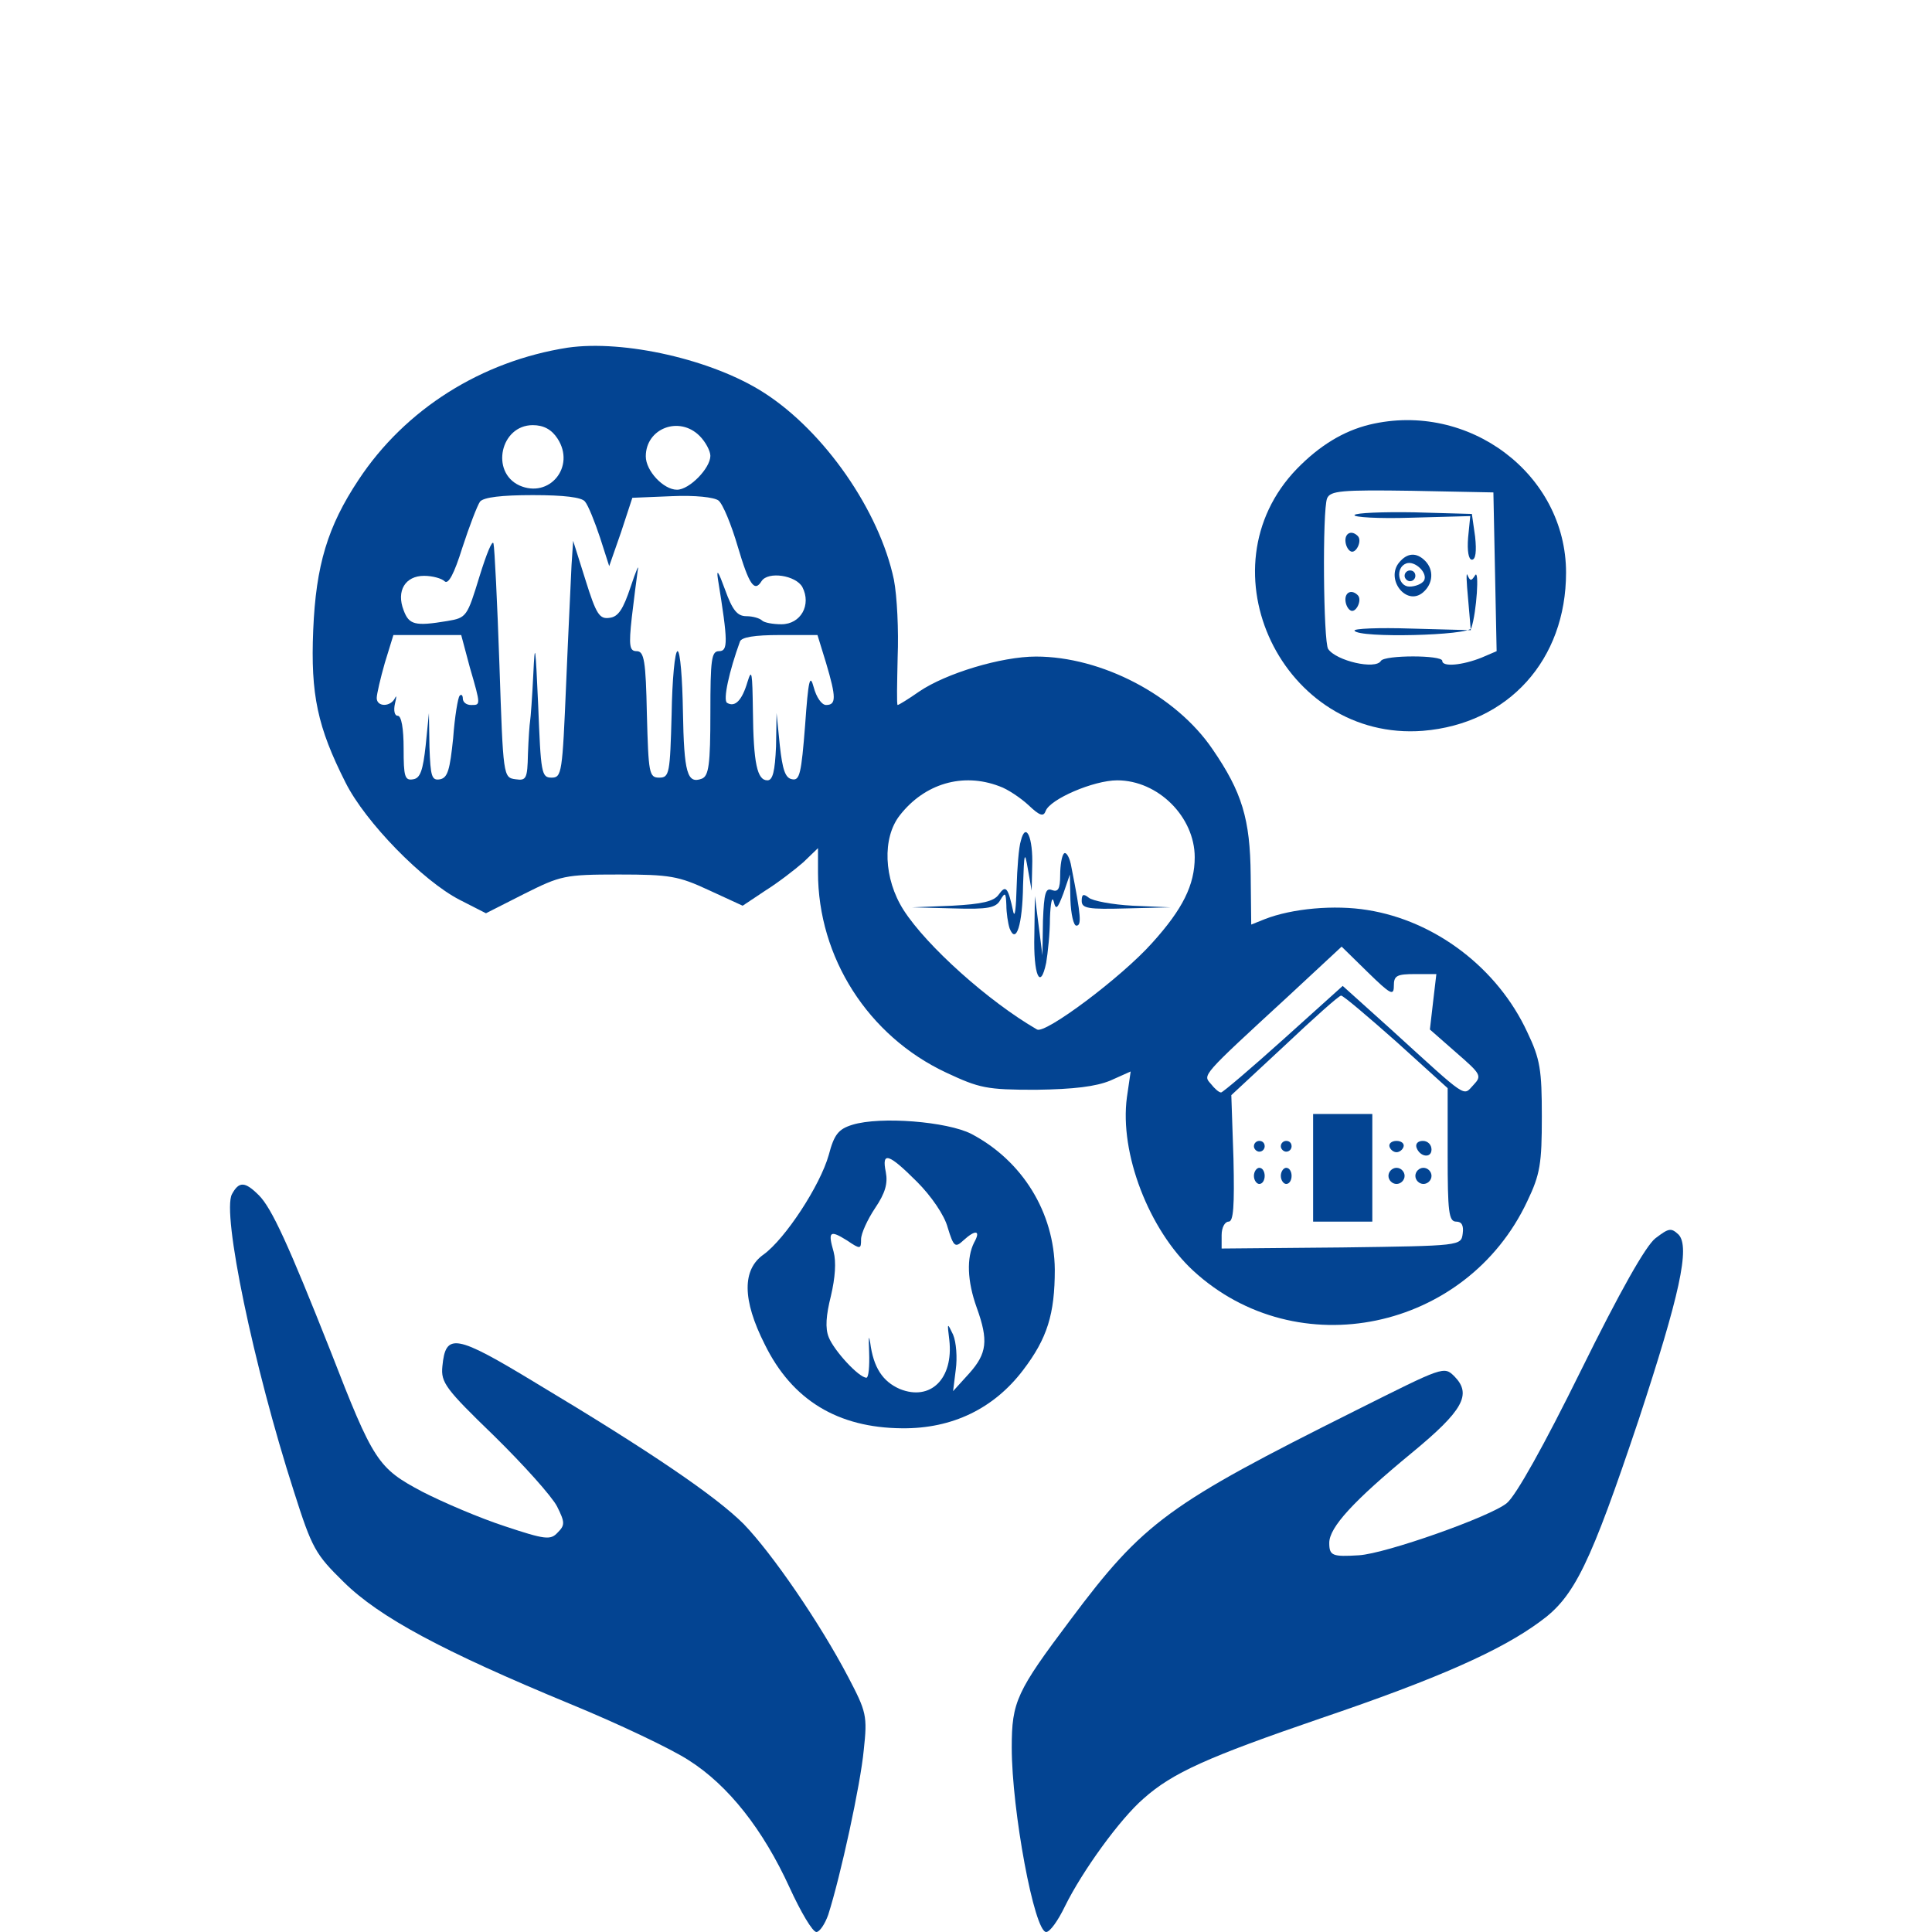 <?xml version="1.0" standalone="no"?>
<!DOCTYPE svg PUBLIC "-//W3C//DTD SVG 20010904//EN"
 "http://www.w3.org/TR/2001/REC-SVG-20010904/DTD/svg10.dtd">
<svg version="1.0" xmlns="http://www.w3.org/2000/svg"
 width="359pt" height="359pt" viewBox="0 0 359 359"
 preserveAspectRatio="xMidYMid meet">

<g transform="translate(0,359) scale(0.1,-0.1)"
fill="#034492" stroke="none">
<path d="M1055 2944 c-160 -25 -302 -114 -389 -246 -57 -86 -79 -158 -84 -279
-5 -120 8 -180 60 -283 37 -74 144 -183 212 -218 l49 -25 71 36 c68 34 75 36
176 36 95 0 111 -3 167 -29 l63 -29 42 28 c24 15 55 39 71 53 l27 26 0 -45 c0
-158 93 -304 238 -372 62 -29 75 -32 167 -32 71 1 111 6 138 17 l38 17 -7 -48
c-14 -104 41 -246 123 -322 193 -178 508 -112 621 129 24 50 27 70 27 157 0
87 -3 107 -27 157 -55 119 -171 207 -297 227 -61 10 -140 3 -191 -17 l-25 -10
-1 92 c-1 104 -16 154 -71 234 -68 100 -206 172 -328 172 -64 0 -167 -31 -217
-65 -20 -14 -38 -25 -40 -25 -2 0 -1 40 0 89 2 49 -1 113 -7 144 -27 128 -129
275 -241 347 -96 62 -261 99 -365 84z m-19 -169 c34 -52 -15 -112 -71 -87 -54
25 -35 112 25 112 20 0 35 -8 46 -25z m264 5 c11 -11 20 -28 20 -37 0 -23 -39
-63 -62 -63 -25 0 -58 35 -58 62 0 52 62 76 100 38z m-213 -122 c6 -7 18 -37
28 -67 l17 -53 22 63 21 64 73 3 c44 2 79 -2 87 -8 8 -6 24 -45 36 -86 21 -71
31 -85 44 -64 12 19 64 11 76 -11 17 -33 -3 -69 -39 -69 -16 0 -32 3 -36 7 -4
4 -17 8 -29 8 -17 0 -26 11 -40 50 -12 33 -16 39 -13 19 19 -117 19 -134 2
-134 -14 0 -16 -15 -16 -115 0 -96 -3 -117 -16 -122 -27 -10 -33 10 -35 125
-1 61 -5 112 -10 112 -5 0 -10 -53 -11 -117 -3 -110 -4 -118 -23 -118 -19 0
-20 8 -23 118 -2 99 -5 117 -19 117 -13 0 -15 9 -9 63 4 34 9 73 11 87 3 14
-3 0 -13 -30 -14 -42 -23 -56 -39 -58 -19 -3 -25 6 -45 70 l-23 73 -3 -45 c-1
-25 -6 -124 -10 -220 -7 -166 -8 -175 -27 -175 -19 0 -20 8 -25 135 -5 111 -6
121 -9 58 -2 -43 -5 -82 -6 -88 -1 -5 -3 -33 -4 -61 -1 -46 -3 -50 -23 -47
-23 3 -23 5 -30 213 -4 116 -9 217 -11 225 -2 8 -13 -19 -26 -61 -23 -75 -24
-77 -60 -83 -60 -10 -71 -7 -81 20 -14 36 3 64 38 64 16 0 33 -5 38 -10 7 -7
18 14 33 62 13 40 28 79 33 86 7 8 40 12 98 12 58 0 91 -4 97 -12z m-214 -308
c21 -72 20 -70 2 -70 -8 0 -15 5 -15 12 0 6 -3 9 -6 5 -3 -3 -9 -38 -12 -79
-6 -58 -10 -73 -24 -76 -16 -3 -18 5 -20 60 l-1 63 -6 -60 c-5 -46 -10 -61
-23 -63 -16 -3 -18 5 -18 57 0 37 -4 61 -11 61 -6 0 -8 10 -5 23 3 12 3 16 0
10 -8 -17 -34 -17 -34 0 0 7 7 37 15 65 l16 52 63 0 63 0 16 -60z m662 8 c19
-64 19 -78 0 -78 -8 0 -18 14 -23 33 -7 26 -10 14 -16 -71 -7 -89 -10 -103
-24 -100 -13 2 -18 18 -23 63 l-6 60 -1 -62 c-2 -46 -6 -63 -16 -63 -19 0 -26
31 -27 130 -1 70 -2 79 -10 53 -10 -34 -23 -48 -38 -39 -8 5 4 59 24 114 3 8
27 12 74 12 l70 0 16 -52z m322 -229 c15 -5 40 -22 54 -35 21 -20 28 -22 32
-11 8 22 89 57 133 57 76 0 144 -68 144 -143 0 -51 -22 -96 -79 -159 -57 -64
-199 -170 -214 -161 -90 52 -205 155 -248 222 -37 58 -40 134 -7 176 46 59
117 80 185 54z m733 -371 c0 19 5 22 40 22 l39 0 -6 -51 -6 -52 49 -43 c46
-40 48 -43 32 -60 -20 -21 -8 -29 -153 103 l-90 81 -110 -99 c-60 -54 -113
-99 -116 -99 -4 0 -12 7 -19 16 -15 17 -19 13 144 163 l99 92 49 -48 c42 -41
48 -44 48 -25z m5 -104 l95 -86 0 -124 c0 -106 2 -124 16 -124 10 0 14 -7 12
-22 -3 -23 -3 -23 -225 -26 l-223 -2 0 25 c0 14 6 25 13 25 9 0 11 28 9 117
l-4 118 99 92 c54 51 101 93 105 93 4 0 50 -39 103 -86z"/>
<path d="M1897 2028 c-4 -12 -7 -52 -8 -88 -1 -36 -3 -56 -6 -45 -10 47 -14
51 -27 33 -9 -13 -31 -18 -87 -21 l-74 -3 77 -2 c64 -2 79 1 87 16 9 15 10 13
11 -10 0 -14 3 -34 6 -43 12 -31 24 6 25 80 2 61 3 65 9 30 l7 -40 1 45 c2 54
-12 84 -21 48z"/>
<path d="M1977 2004 c-4 -4 -7 -22 -7 -40 0 -26 -4 -32 -15 -28 -12 5 -15 -5
-17 -57 l-1 -64 -7 55 -7 55 -1 -72 c-2 -75 11 -105 22 -52 3 18 7 55 7 83 1
28 4 42 7 31 4 -17 7 -14 18 15 l12 35 1 -47 c1 -27 6 -48 11 -48 10 0 9 17
-9 108 -3 19 -10 30 -14 26z"/>
<path d="M2010 1916 c0 -14 12 -16 83 -14 l82 2 -70 3 c-38 2 -75 9 -82 15
-10 8 -13 6 -13 -6z"/>
<path d="M2440 1420 l0 -100 55 0 55 0 0 100 0 100 -55 0 -55 0 0 -100z"/>
<path d="M2330 1460 c0 -5 5 -10 10 -10 6 0 10 5 10 10 0 6 -4 10 -10 10 -5 0
-10 -4 -10 -10z"/>
<path d="M2380 1460 c0 -5 5 -10 10 -10 6 0 10 5 10 10 0 6 -4 10 -10 10 -5 0
-10 -4 -10 -10z"/>
<path d="M2582 1459 c2 -6 8 -10 13 -10 5 0 11 4 13 10 2 6 -4 11 -13 11 -9 0
-15 -5 -13 -11z"/>
<path d="M2632 1458 c6 -18 28 -21 28 -4 0 9 -7 16 -16 16 -9 0 -14 -5 -12
-12z"/>
<path d="M2330 1405 c0 -8 5 -15 10 -15 6 0 10 7 10 15 0 8 -4 15 -10 15 -5 0
-10 -7 -10 -15z"/>
<path d="M2380 1405 c0 -8 5 -15 10 -15 6 0 10 7 10 15 0 8 -4 15 -10 15 -5 0
-10 -7 -10 -15z"/>
<path d="M2580 1405 c0 -8 7 -15 15 -15 8 0 15 7 15 15 0 8 -7 15 -15 15 -8 0
-15 -7 -15 -15z"/>
<path d="M2630 1405 c0 -8 7 -15 15 -15 8 0 15 7 15 15 0 8 -7 15 -15 15 -8 0
-15 -7 -15 -15z"/>
<path d="M2545 2801 c-49 -12 -93 -39 -135 -82 -180 -186 -26 -507 234 -487
159 13 266 132 266 294 0 183 -181 319 -365 275z m233 -274 l3 -147 -28 -12
c-35 -14 -73 -18 -73 -6 0 11 -107 11 -114 0 -10 -17 -83 0 -98 22 -9 13 -11
258 -2 280 6 14 26 16 158 14 l151 -3 3 -148z"/>
<path d="M2517 2633 c-3 -4 44 -7 105 -5 l110 3 -4 -40 c-2 -25 1 -41 7 -41 7
0 9 15 6 43 l-6 42 -107 3 c-58 1 -109 -1 -111 -5z"/>
<path d="M2500 2586 c0 -8 4 -17 9 -20 10 -7 23 19 14 28 -11 11 -23 6 -23 -8z"/>
<path d="M2600 2545 c-26 -31 13 -82 44 -56 19 16 21 42 4 59 -16 16 -33 15
-48 -3z m46 -34 c-4 -6 -16 -11 -27 -11 -21 0 -27 35 -6 43 16 6 41 -18 33
-32z"/>
<path d="M2610 2520 c0 -5 5 -10 10 -10 6 0 10 5 10 10 0 6 -4 10 -10 10 -5 0
-10 -4 -10 -10z"/>
<path d="M2728 2477 l5 -58 -111 3 c-60 2 -108 0 -105 -4 8 -14 213 -9 217 5
10 30 15 111 7 98 -7 -11 -9 -11 -14 0 -3 8 -2 -12 1 -44z"/>
<path d="M2500 2476 c0 -8 4 -17 9 -20 10 -7 23 19 14 28 -11 11 -23 6 -23 -8z"/>
<path d="M1584 1500 c-26 -8 -34 -18 -44 -56 -16 -57 -81 -156 -121 -185 -40
-28 -40 -84 2 -167 51 -104 136 -155 255 -156 94 -1 171 37 225 108 45 59 59
104 59 187 -1 106 -60 202 -155 252 -45 23 -169 33 -221 17z m120 -106 c26
-26 51 -62 57 -85 11 -36 14 -38 29 -24 23 21 33 19 20 -4 -14 -28 -13 -71 5
-121 22 -61 19 -85 -14 -122 l-30 -33 5 40 c3 22 1 51 -5 65 -11 23 -11 23 -7
-10 8 -72 -35 -114 -92 -91 -32 14 -49 40 -55 86 -3 17 -3 9 -2 -17 1 -27 -1
-48 -5 -48 -14 0 -60 50 -70 75 -7 17 -5 41 4 77 8 34 10 63 5 82 -11 38 -7
41 25 21 25 -17 26 -16 26 2 0 11 12 37 26 58 19 28 24 46 20 67 -8 39 5 35
58 -18z"/>
<path d="M431 1371 c-19 -35 40 -319 115 -552 34 -107 40 -117 93 -169 66 -65
183 -128 420 -226 90 -37 189 -84 221 -105 74 -47 138 -129 187 -236 21 -46
43 -83 50 -83 6 0 16 15 22 32 23 72 60 242 66 306 7 64 5 71 -29 136 -53 101
-141 229 -194 284 -52 52 -174 135 -386 262 -150 91 -168 94 -174 31 -3 -30 6
-42 96 -129 55 -54 107 -112 117 -131 15 -30 15 -35 1 -49 -13 -14 -23 -13
-98 12 -46 15 -114 44 -153 64 -83 44 -91 56 -171 262 -78 197 -109 265 -133
289 -26 26 -37 26 -50 2z"/>
<path d="M3076 1289 c-18 -14 -66 -99 -138 -245 -69 -140 -121 -233 -138 -247
-30 -25 -225 -94 -275 -97 -49 -3 -55 -1 -55 23 0 29 45 78 153 167 96 79 112
109 80 142 -20 20 -20 19 -184 -63 -348 -174 -394 -207 -530 -389 -100 -133
-109 -152 -109 -237 0 -117 42 -343 64 -343 7 0 22 21 35 48 32 65 102 162
146 200 54 48 119 77 329 149 218 74 335 126 408 180 64 46 93 107 183 375 76
231 96 321 74 344 -14 13 -18 12 -43 -7z"/>
</g>
</svg>
